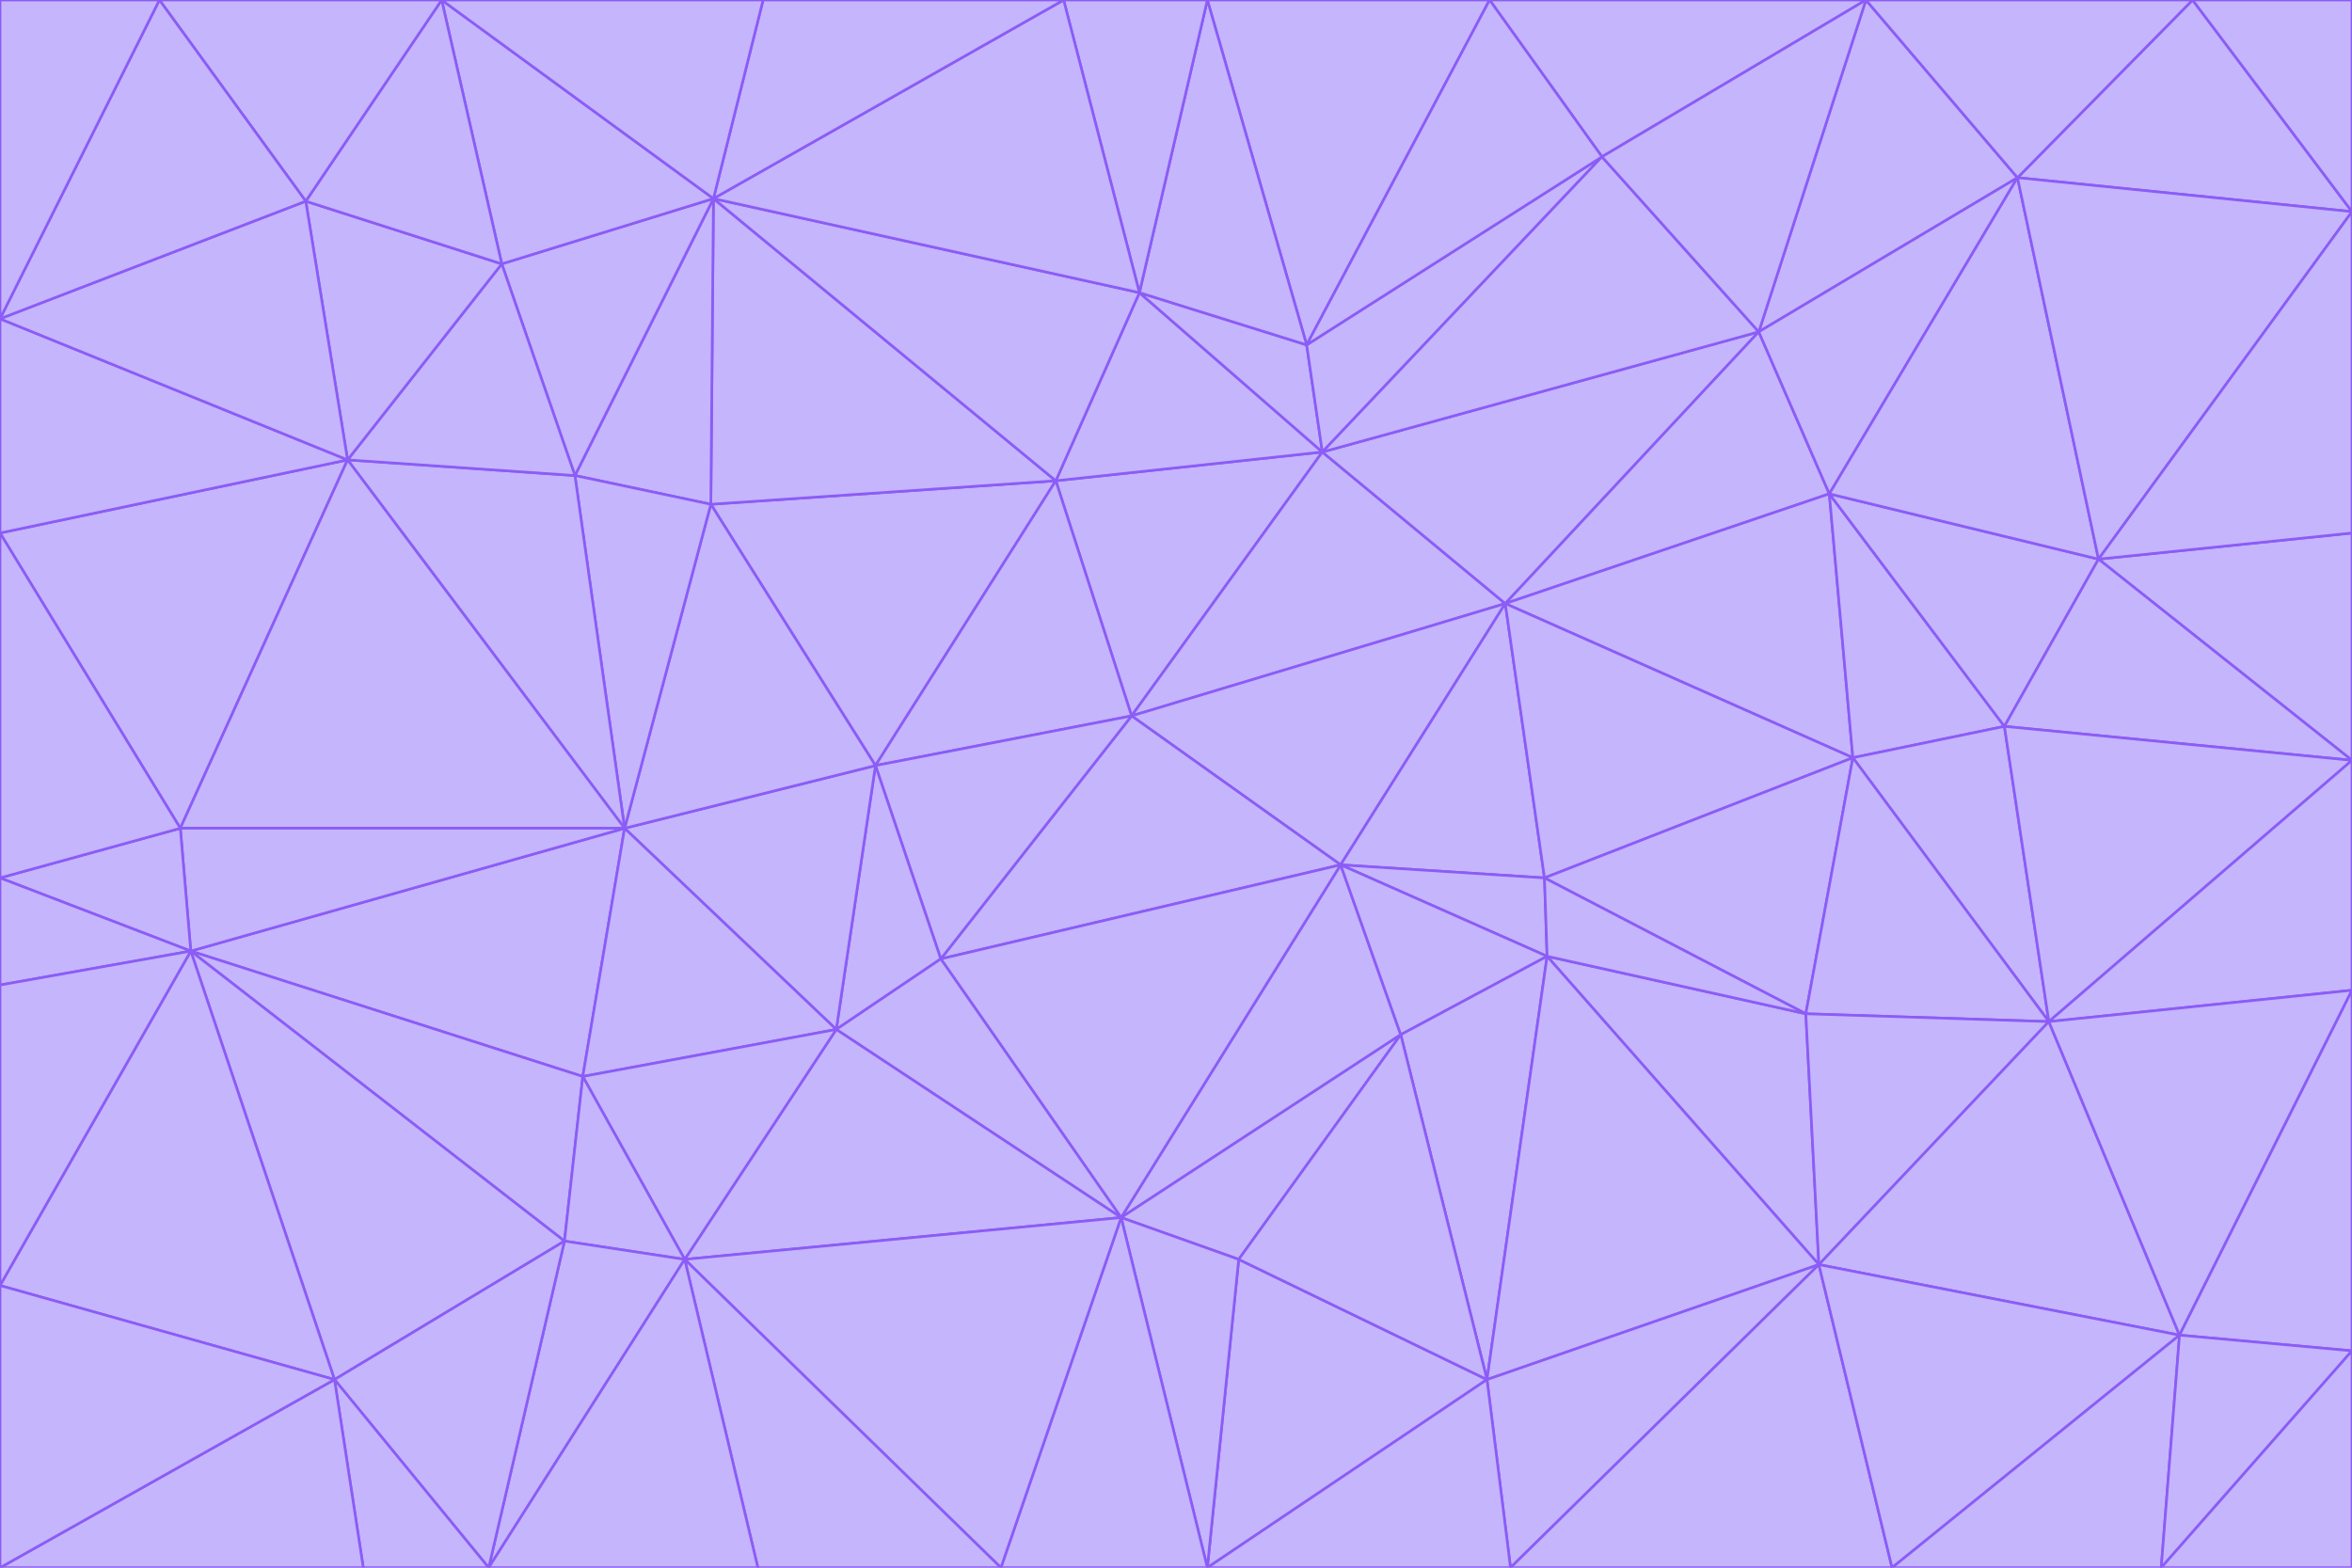<svg id="visual" viewBox="0 0 900 600" width="900" height="600" xmlns="http://www.w3.org/2000/svg" xmlns:xlink="http://www.w3.org/1999/xlink" version="1.1"><g stroke-width="1" stroke-linejoin="bevel"><path d="M433 274L506 173L404 184Z" fill="#c4b5fd" stroke="#8b5cf6"></path><path d="M506 173L436 112L404 184Z" fill="#c4b5fd" stroke="#8b5cf6"></path><path d="M500 132L436 112L506 173Z" fill="#c4b5fd" stroke="#8b5cf6"></path><path d="M433 274L576 231L506 173Z" fill="#c4b5fd" stroke="#8b5cf6"></path><path d="M506 173L613 60L500 132Z" fill="#c4b5fd" stroke="#8b5cf6"></path><path d="M433 274L513 331L576 231Z" fill="#c4b5fd" stroke="#8b5cf6"></path><path d="M272 193L335 293L404 184Z" fill="#c4b5fd" stroke="#8b5cf6"></path><path d="M404 184L335 293L433 274Z" fill="#c4b5fd" stroke="#8b5cf6"></path><path d="M433 274L360 367L513 331Z" fill="#c4b5fd" stroke="#8b5cf6"></path><path d="M513 331L591 336L576 231Z" fill="#c4b5fd" stroke="#8b5cf6"></path><path d="M335 293L360 367L433 274Z" fill="#c4b5fd" stroke="#8b5cf6"></path><path d="M513 331L592 366L591 336Z" fill="#c4b5fd" stroke="#8b5cf6"></path><path d="M273 76L272 193L404 184Z" fill="#c4b5fd" stroke="#8b5cf6"></path><path d="M335 293L320 394L360 367Z" fill="#c4b5fd" stroke="#8b5cf6"></path><path d="M429 466L536 396L513 331Z" fill="#c4b5fd" stroke="#8b5cf6"></path><path d="M536 396L592 366L513 331Z" fill="#c4b5fd" stroke="#8b5cf6"></path><path d="M570 0L462 0L500 132Z" fill="#c4b5fd" stroke="#8b5cf6"></path><path d="M500 132L462 0L436 112Z" fill="#c4b5fd" stroke="#8b5cf6"></path><path d="M436 112L273 76L404 184Z" fill="#c4b5fd" stroke="#8b5cf6"></path><path d="M673 127L506 173L576 231Z" fill="#c4b5fd" stroke="#8b5cf6"></path><path d="M673 127L613 60L506 173Z" fill="#c4b5fd" stroke="#8b5cf6"></path><path d="M673 127L576 231L700 189Z" fill="#c4b5fd" stroke="#8b5cf6"></path><path d="M462 0L407 0L436 112Z" fill="#c4b5fd" stroke="#8b5cf6"></path><path d="M239 317L320 394L335 293Z" fill="#c4b5fd" stroke="#8b5cf6"></path><path d="M360 367L429 466L513 331Z" fill="#c4b5fd" stroke="#8b5cf6"></path><path d="M700 189L576 231L709 290Z" fill="#c4b5fd" stroke="#8b5cf6"></path><path d="M407 0L273 76L436 112Z" fill="#c4b5fd" stroke="#8b5cf6"></path><path d="M273 76L220 182L272 193Z" fill="#c4b5fd" stroke="#8b5cf6"></path><path d="M272 193L239 317L335 293Z" fill="#c4b5fd" stroke="#8b5cf6"></path><path d="M220 182L239 317L272 193Z" fill="#c4b5fd" stroke="#8b5cf6"></path><path d="M709 290L576 231L591 336Z" fill="#c4b5fd" stroke="#8b5cf6"></path><path d="M714 0L570 0L613 60Z" fill="#c4b5fd" stroke="#8b5cf6"></path><path d="M613 60L570 0L500 132Z" fill="#c4b5fd" stroke="#8b5cf6"></path><path d="M320 394L429 466L360 367Z" fill="#c4b5fd" stroke="#8b5cf6"></path><path d="M696 484L691 388L592 366Z" fill="#c4b5fd" stroke="#8b5cf6"></path><path d="M691 388L709 290L591 336Z" fill="#c4b5fd" stroke="#8b5cf6"></path><path d="M429 466L474 482L536 396Z" fill="#c4b5fd" stroke="#8b5cf6"></path><path d="M592 366L691 388L591 336Z" fill="#c4b5fd" stroke="#8b5cf6"></path><path d="M407 0L292 0L273 76Z" fill="#c4b5fd" stroke="#8b5cf6"></path><path d="M273 76L192 101L220 182Z" fill="#c4b5fd" stroke="#8b5cf6"></path><path d="M569 528L592 366L536 396Z" fill="#c4b5fd" stroke="#8b5cf6"></path><path d="M169 0L192 101L273 76Z" fill="#c4b5fd" stroke="#8b5cf6"></path><path d="M73 364L223 412L239 317Z" fill="#c4b5fd" stroke="#8b5cf6"></path><path d="M239 317L223 412L320 394Z" fill="#c4b5fd" stroke="#8b5cf6"></path><path d="M320 394L262 482L429 466Z" fill="#c4b5fd" stroke="#8b5cf6"></path><path d="M462 600L569 528L474 482Z" fill="#c4b5fd" stroke="#8b5cf6"></path><path d="M133 176L239 317L220 182Z" fill="#c4b5fd" stroke="#8b5cf6"></path><path d="M709 290L767 278L700 189Z" fill="#c4b5fd" stroke="#8b5cf6"></path><path d="M772 68L714 0L673 127Z" fill="#c4b5fd" stroke="#8b5cf6"></path><path d="M784 391L767 278L709 290Z" fill="#c4b5fd" stroke="#8b5cf6"></path><path d="M192 101L133 176L220 182Z" fill="#c4b5fd" stroke="#8b5cf6"></path><path d="M462 600L474 482L429 466Z" fill="#c4b5fd" stroke="#8b5cf6"></path><path d="M474 482L569 528L536 396Z" fill="#c4b5fd" stroke="#8b5cf6"></path><path d="M223 412L262 482L320 394Z" fill="#c4b5fd" stroke="#8b5cf6"></path><path d="M772 68L673 127L700 189Z" fill="#c4b5fd" stroke="#8b5cf6"></path><path d="M673 127L714 0L613 60Z" fill="#c4b5fd" stroke="#8b5cf6"></path><path d="M767 278L803 214L700 189Z" fill="#c4b5fd" stroke="#8b5cf6"></path><path d="M803 214L772 68L700 189Z" fill="#c4b5fd" stroke="#8b5cf6"></path><path d="M73 364L216 475L223 412Z" fill="#c4b5fd" stroke="#8b5cf6"></path><path d="M223 412L216 475L262 482Z" fill="#c4b5fd" stroke="#8b5cf6"></path><path d="M569 528L696 484L592 366Z" fill="#c4b5fd" stroke="#8b5cf6"></path><path d="M691 388L784 391L709 290Z" fill="#c4b5fd" stroke="#8b5cf6"></path><path d="M900 291L900 204L803 214Z" fill="#c4b5fd" stroke="#8b5cf6"></path><path d="M192 101L117 77L133 176Z" fill="#c4b5fd" stroke="#8b5cf6"></path><path d="M292 0L169 0L273 76Z" fill="#c4b5fd" stroke="#8b5cf6"></path><path d="M696 484L784 391L691 388Z" fill="#c4b5fd" stroke="#8b5cf6"></path><path d="M169 0L117 77L192 101Z" fill="#c4b5fd" stroke="#8b5cf6"></path><path d="M383 600L462 600L429 466Z" fill="#c4b5fd" stroke="#8b5cf6"></path><path d="M569 528L578 600L696 484Z" fill="#c4b5fd" stroke="#8b5cf6"></path><path d="M383 600L429 466L262 482Z" fill="#c4b5fd" stroke="#8b5cf6"></path><path d="M290 600L383 600L262 482Z" fill="#c4b5fd" stroke="#8b5cf6"></path><path d="M462 600L578 600L569 528Z" fill="#c4b5fd" stroke="#8b5cf6"></path><path d="M0 204L69 317L133 176Z" fill="#c4b5fd" stroke="#8b5cf6"></path><path d="M133 176L69 317L239 317Z" fill="#c4b5fd" stroke="#8b5cf6"></path><path d="M69 317L73 364L239 317Z" fill="#c4b5fd" stroke="#8b5cf6"></path><path d="M187 600L262 482L216 475Z" fill="#c4b5fd" stroke="#8b5cf6"></path><path d="M187 600L290 600L262 482Z" fill="#c4b5fd" stroke="#8b5cf6"></path><path d="M900 81L839 0L772 68Z" fill="#c4b5fd" stroke="#8b5cf6"></path><path d="M772 68L839 0L714 0Z" fill="#c4b5fd" stroke="#8b5cf6"></path><path d="M900 81L772 68L803 214Z" fill="#c4b5fd" stroke="#8b5cf6"></path><path d="M900 291L803 214L767 278Z" fill="#c4b5fd" stroke="#8b5cf6"></path><path d="M784 391L900 291L767 278Z" fill="#c4b5fd" stroke="#8b5cf6"></path><path d="M900 379L900 291L784 391Z" fill="#c4b5fd" stroke="#8b5cf6"></path><path d="M834 511L784 391L696 484Z" fill="#c4b5fd" stroke="#8b5cf6"></path><path d="M169 0L61 0L117 77Z" fill="#c4b5fd" stroke="#8b5cf6"></path><path d="M0 122L0 204L133 176Z" fill="#c4b5fd" stroke="#8b5cf6"></path><path d="M73 364L128 528L216 475Z" fill="#c4b5fd" stroke="#8b5cf6"></path><path d="M0 122L133 176L117 77Z" fill="#c4b5fd" stroke="#8b5cf6"></path><path d="M69 317L0 336L73 364Z" fill="#c4b5fd" stroke="#8b5cf6"></path><path d="M73 364L0 492L128 528Z" fill="#c4b5fd" stroke="#8b5cf6"></path><path d="M900 204L900 81L803 214Z" fill="#c4b5fd" stroke="#8b5cf6"></path><path d="M578 600L724 600L696 484Z" fill="#c4b5fd" stroke="#8b5cf6"></path><path d="M61 0L0 122L117 77Z" fill="#c4b5fd" stroke="#8b5cf6"></path><path d="M834 511L900 379L784 391Z" fill="#c4b5fd" stroke="#8b5cf6"></path><path d="M128 528L187 600L216 475Z" fill="#c4b5fd" stroke="#8b5cf6"></path><path d="M0 204L0 336L69 317Z" fill="#c4b5fd" stroke="#8b5cf6"></path><path d="M724 600L834 511L696 484Z" fill="#c4b5fd" stroke="#8b5cf6"></path><path d="M0 336L0 377L73 364Z" fill="#c4b5fd" stroke="#8b5cf6"></path><path d="M128 528L139 600L187 600Z" fill="#c4b5fd" stroke="#8b5cf6"></path><path d="M900 81L900 0L839 0Z" fill="#c4b5fd" stroke="#8b5cf6"></path><path d="M0 600L139 600L128 528Z" fill="#c4b5fd" stroke="#8b5cf6"></path><path d="M61 0L0 0L0 122Z" fill="#c4b5fd" stroke="#8b5cf6"></path><path d="M724 600L827 600L834 511Z" fill="#c4b5fd" stroke="#8b5cf6"></path><path d="M834 511L900 517L900 379Z" fill="#c4b5fd" stroke="#8b5cf6"></path><path d="M827 600L900 517L834 511Z" fill="#c4b5fd" stroke="#8b5cf6"></path><path d="M0 377L0 492L73 364Z" fill="#c4b5fd" stroke="#8b5cf6"></path><path d="M827 600L900 600L900 517Z" fill="#c4b5fd" stroke="#8b5cf6"></path><path d="M0 492L0 600L128 528Z" fill="#c4b5fd" stroke="#8b5cf6"></path></g></svg>